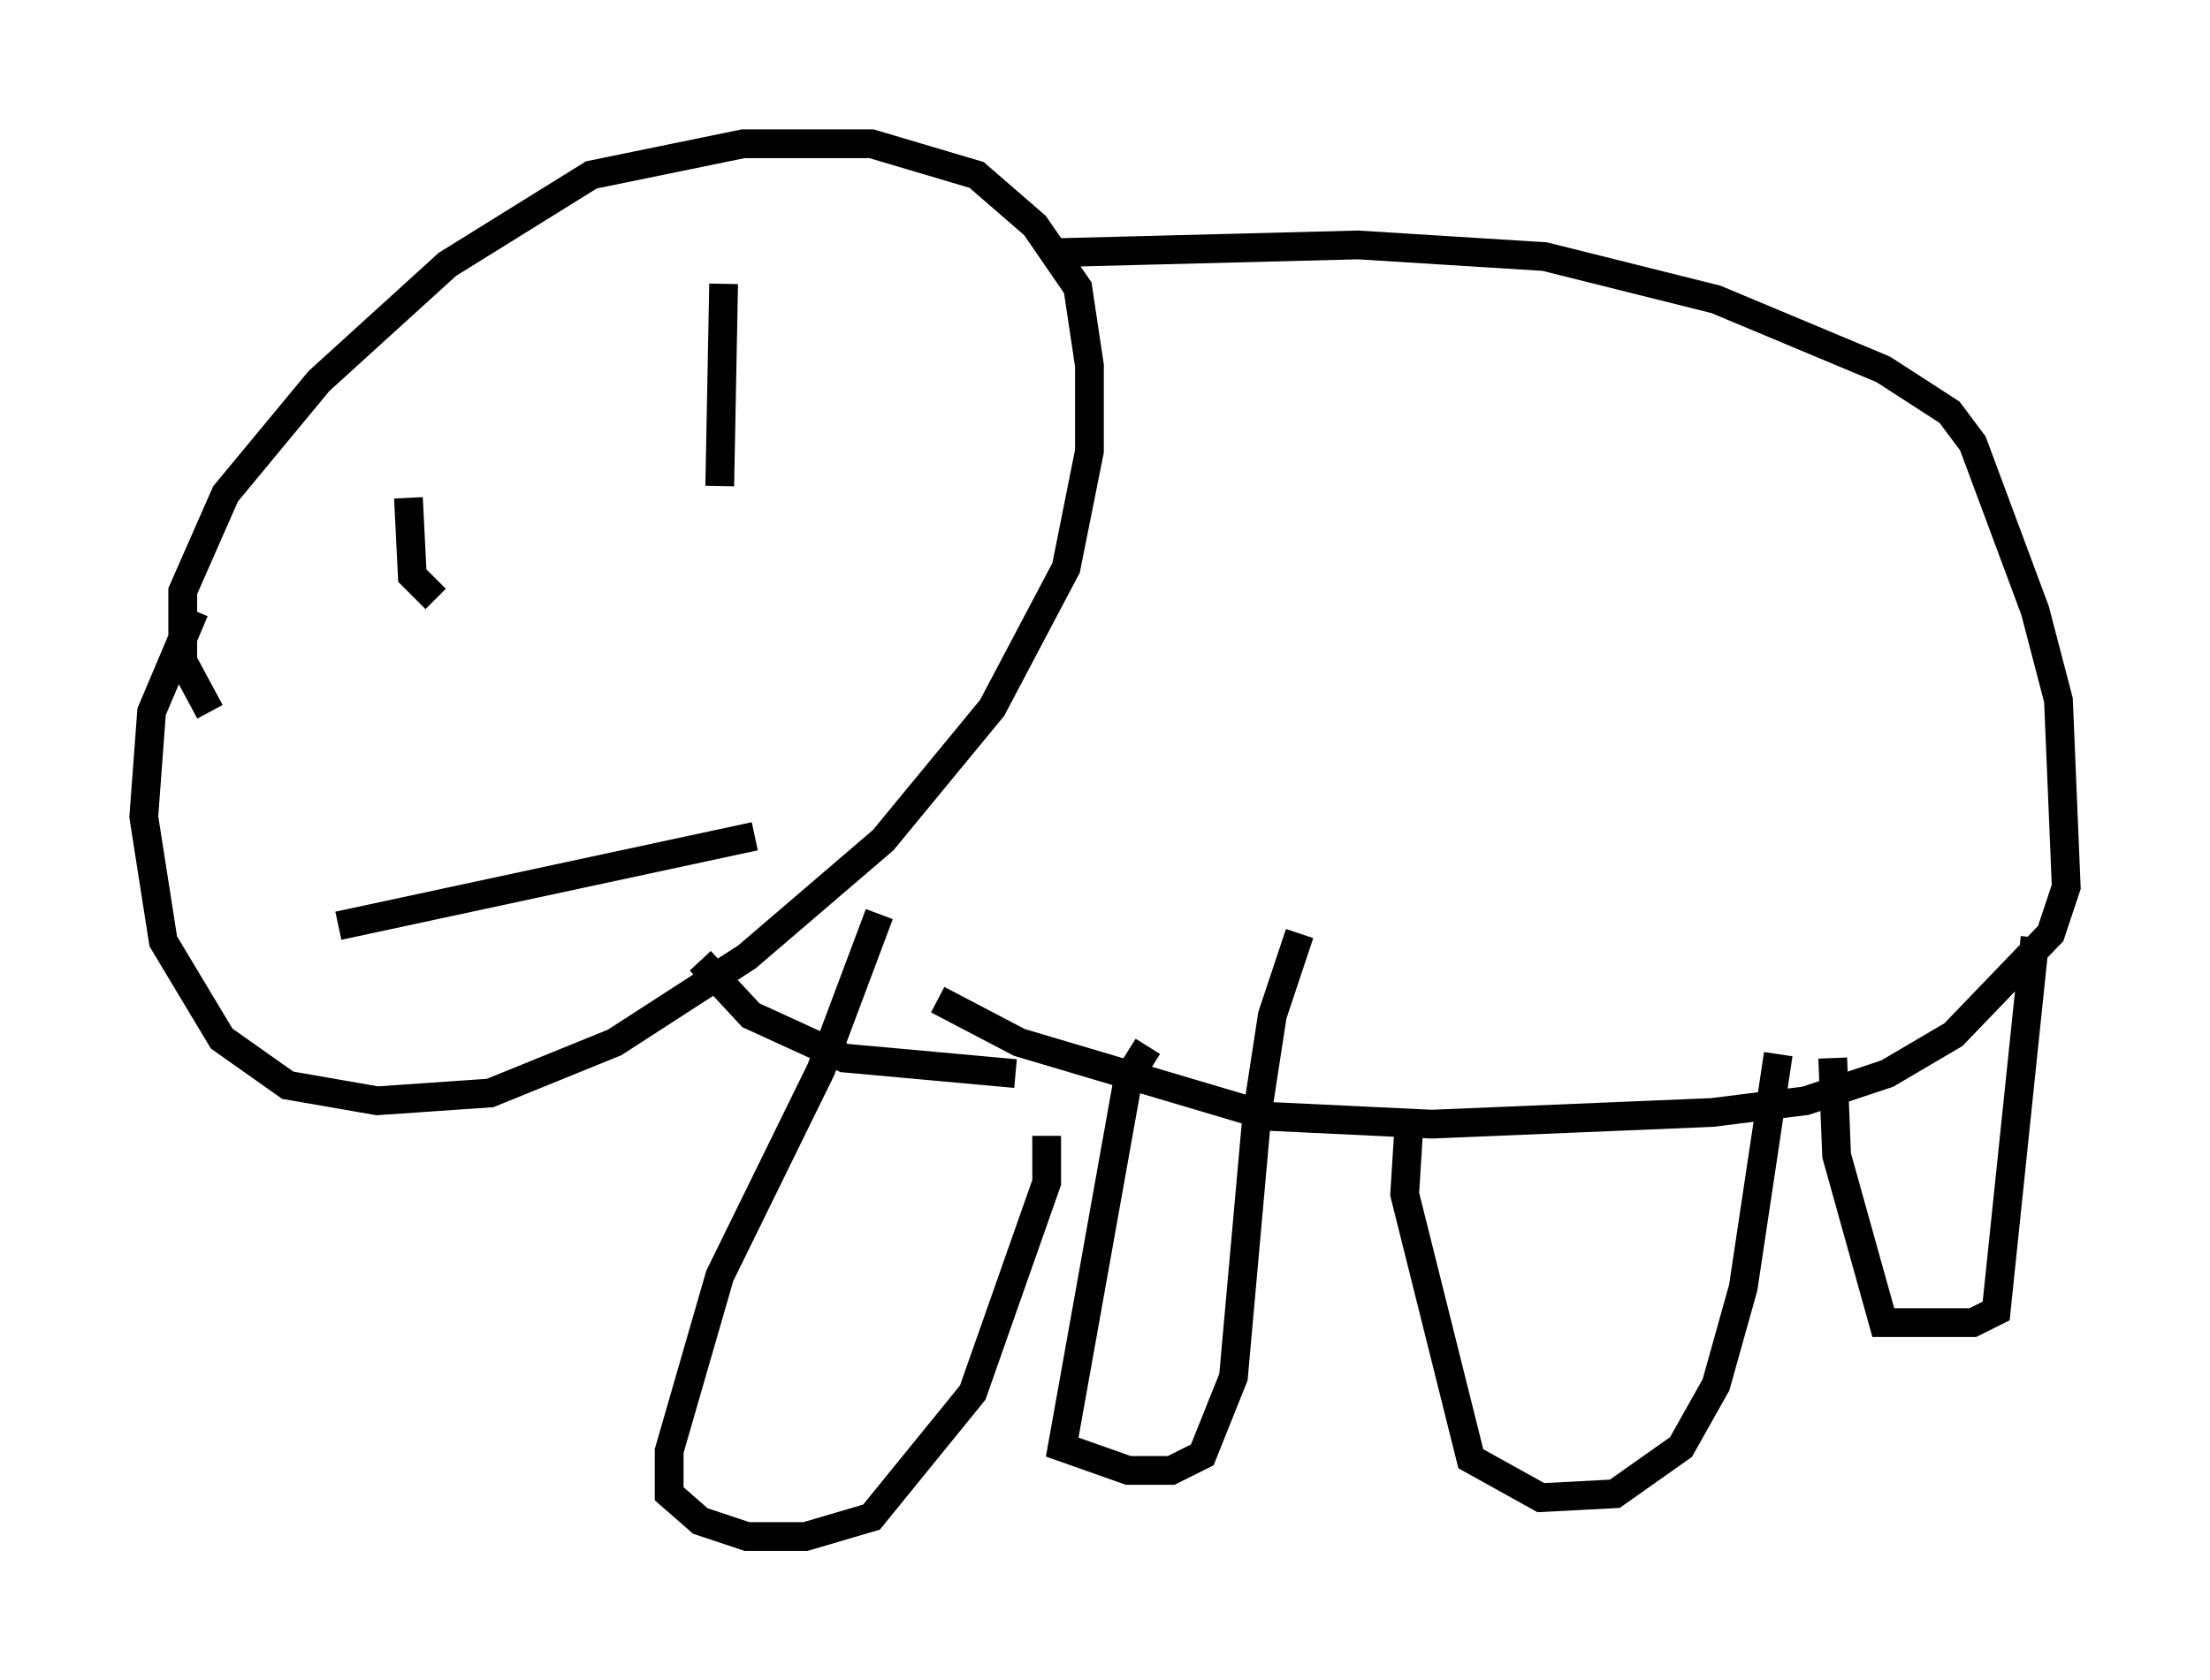 <?xml version="1.0" encoding="utf-8" ?>
<svg baseProfile="full" height="58.443" version="1.1" width="76.846" xmlns="http://www.w3.org/2000/svg" xmlns:ev="http://www.w3.org/2001/xml-events" xmlns:xlink="http://www.w3.org/1999/xlink"><defs /><rect fill="white" height="58.443" width="76.846" x="0" y="0" /><path d="M9.33, 17.72 m-2.571, 3.518 l-1.488, 3.518 -0.271, 3.654 l0.677, 4.33 2.03, 3.383 l2.3, 1.624 3.112, 0.541 l3.924, -0.271 4.33, -1.759 l4.601, -2.977 4.736, -4.059 l3.789, -4.601 2.571, -4.871 l0.812, -4.059 0.0, -2.977 l-0.406, -2.706 -1.488, -2.165 l-2.03, -1.759 -3.654, -1.083 l-4.465, 0.0 -5.277, 1.083 l-5.007, 3.112 -4.465, 4.059 l-3.248, 3.924 -1.488, 3.383 l0.0, 2.436 0.947, 1.759 m6.901, -7.442 l0.135, 2.706 0.812, 0.812 m10.013, -10.961 l-0.135, 7.036 m-13.261, 15.291 l14.479, -3.112 m10.419, -20.297 l10.555, -0.271 6.495, 0.406 l5.954, 1.488 5.819, 2.436 l2.3, 1.488 0.812, 1.083 l2.165, 5.819 0.812, 3.112 l0.271, 6.495 -0.541, 1.624 l-3.383, 3.518 -2.3, 1.353 l-2.842, 0.947 -3.248, 0.406 l-9.743, 0.406 -5.683, -0.271 l-8.66, -2.571 -2.842, -1.488 m2.706, 2.571 l-5.954, -0.541 -3.248, -1.488 l-1.759, -1.894 m6.225, -1.624 l-2.03, 5.413 -3.518, 7.172 l-1.759, 6.089 0.0, 1.488 l1.083, 0.947 1.624, 0.541 l2.03, 0.0 2.3, -0.677 l3.518, -4.33 2.571, -7.307 l0.0, -1.624 m12.584, -0.135 l-0.135, 2.165 2.3, 9.202 l2.436, 1.353 2.571, -0.135 l2.3, -1.624 1.218, -2.165 l0.947, -3.383 1.218, -8.119 m-21.921, -0.271 l-0.677, 1.083 -2.3, 12.855 l2.3, 0.812 1.488, 0.0 l1.083, -0.541 1.083, -2.706 l0.812, -9.066 0.541, -3.518 l0.947, -2.842 m18.538, 4.33 l0.135, 3.383 1.624, 5.819 l3.112, 0.0 0.812, -0.406 l1.353, -12.99 " fill="none" stroke="black" stroke-width="1" /></svg>